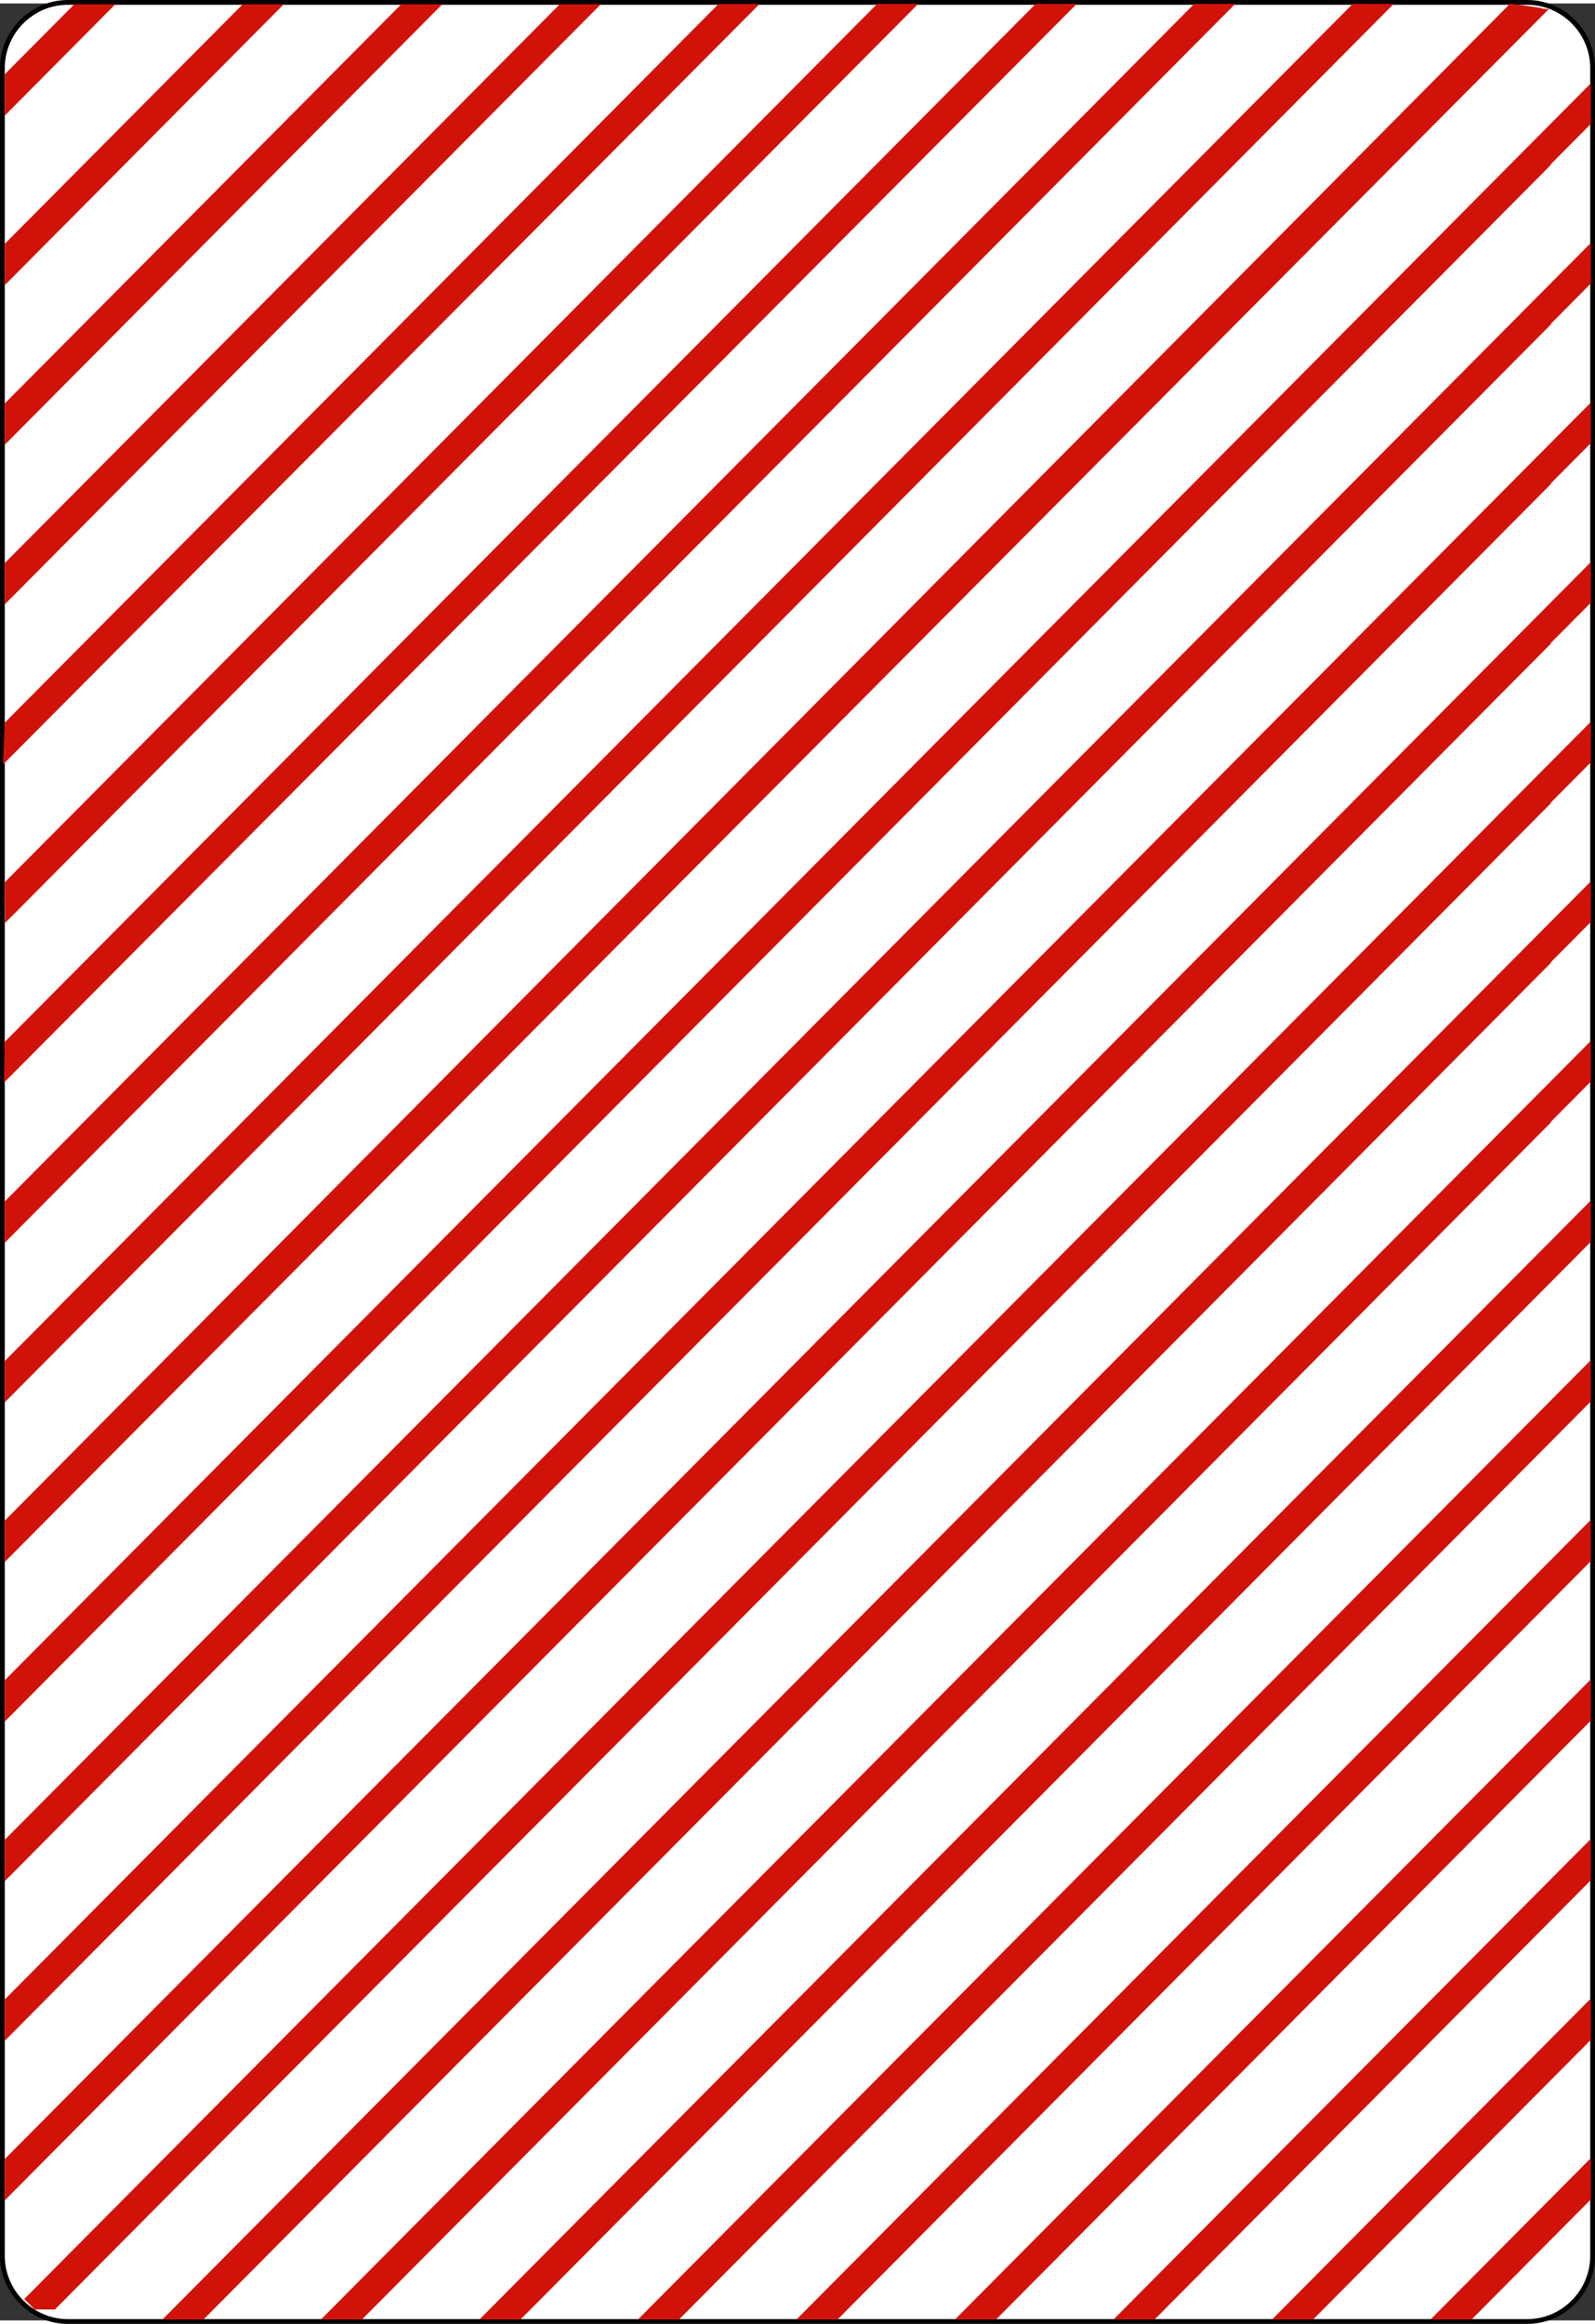 <?xml version="1.0" encoding="UTF-8" standalone="no"?>
<!-- Generator: Adobe Illustrator 9.0, SVG Export Plug-In  -->

<!-- This set of SVG files is a complete cards game with figures, numbers	-->

<!--    and backs of cards completely designed in SVG.				-->

<!--    									-->

<!--    Copyright (C) 2004 David Bellot						-->

<!--										-->

<!--    This library is free software; you can redistribute it and/or		-->

<!--    modify it under the terms of the GNU Lesser General Public		-->

<!--    License as published by the Free Software Foundation; either		-->

<!--    version 2 of the License, or (at your option) any later version		-->

<!--										-->

<!--    This library is distributed in the hope that it will be useful,		-->

<!--    but WITHOUT ANY WARRANTY; without even the implied warranty of		-->

<!--    MERCHANTABILITY or FITNESS FOR A PARTICULAR PURPOSE.  See the GNU	-->

<!--    Lesser General Public License for more details.				-->

<!--										-->

<!--    You should have received a copy of the GNU Lesser General Public	-->

<!--    License along with this library; if not, write to the Free Software	-->

<!--    Foundation, Inc., 59 Temple Place, Suite 330, Boston, MA 02111-1307  USA-->

<!--										-->

<!--    Contact the author David Bellot at bellot@stat.berkeley.edu or 		-->

<!--    david.bellot@free.fr or yimyom@users.sourceforge.net			-->

<svg
   xmlns:dc="http://purl.org/dc/elements/1.1/"
   xmlns:cc="http://creativecommons.org/ns#"
   xmlns:rdf="http://www.w3.org/1999/02/22-rdf-syntax-ns#"
   xmlns:svg="http://www.w3.org/2000/svg"
   xmlns="http://www.w3.org/2000/svg"
   xmlns:sodipodi="http://sodipodi.sourceforge.net/DTD/sodipodi-0.dtd"
   xmlns:inkscape="http://www.inkscape.org/namespaces/inkscape"
   width="208"
   height="303"
   viewBox="0 0 167.08 242.667"
   xml:space="preserve"
   id="svg2"
   sodipodi:version="0.32"
   inkscape:version="0.47 r22583"
   sodipodi:docname="Card_back_red_stripe.svg"
   inkscape:output_extension="org.inkscape.output.svg.inkscape"
   version="1.0"><rect x="0" y="0" width="167.08" height="242.667" fill="#333333" stroke="none"/><defs
   id="defs56"><inkscape:perspective
     sodipodi:type="inkscape:persp3d"
     inkscape:vp_x="0 : 151.5 : 1"
     inkscape:vp_y="0 : 1000 : 0"
     inkscape:vp_z="208 : 151.5 : 1"
     inkscape:persp3d-origin="104 : 101 : 1"
     id="perspective4442" /></defs><sodipodi:namedview
   inkscape:window-height="573"
   inkscape:window-width="791"
   inkscape:pageshadow="2"
   inkscape:pageopacity="0.0"
   guidetolerance="10.0"
   gridtolerance="10.0"
   objecttolerance="10.0"
   borderopacity="1.0"
   bordercolor="#666666"
   pagecolor="#ffffff"
   id="base"
   width="208px"
   height="303px"
   inkscape:showpageshadow="false"
   inkscape:zoom="0.87883155"
   inkscape:cx="104.42505"
   inkscape:cy="151.66687"
   inkscape:window-x="279"
   inkscape:window-y="167"
   inkscape:current-layer="svg2"
   showgrid="false"
   inkscape:window-maximized="0" />
	<g
   id="Layer_x0020_1"
   style="fill:#d11209;fill-rule:nonzero;stroke:#d11209;stroke-width:0.104;stroke-miterlimit:4"
   transform="matrix(-1,0,0,1.003,167.08,-0.363)">
		<path
   style="fill:#ffffff;stroke:#000000;stroke-width:0.499"
   d="m 166.83,235.548 c 0,3.775 -3.086,6.869 -6.87,6.869 l -152.849,0 C 3.336,242.417 0.25,239.323 0.25,235.548 L 0.25,7.12 C 0.25,3.345 3.336,0.25 7.111,0.25 l 152.849,0 c 3.784,0 6.87,3.095 6.87,6.87 l 0,228.428 z"
   id="path5" />
		<path
   style="fill-rule:evenodd;stroke-width:0.104;stroke-miterlimit:10"
   d="m 137.482,0.5 4.15,0 24.907,24.999 0,4.166 -29.058,-29.165 z"
   id="path7" />
		<path
   style="fill-rule:evenodd;stroke-width:0.104;stroke-miterlimit:10"
   d="m 155.124,0.5 4.151,0 7.265,7.292 0,4.166 -11.416,-11.458 z"
   id="path9" />
		<path
   style="fill-rule:evenodd;stroke-width:0.104;stroke-miterlimit:10"
   d="m 120.877,0.5 4.151,0 41.512,41.664 0,4.166 -45.663,-45.83 z"
   id="path11" />
		<path
   style="fill-rule:evenodd;stroke-width:0.104;stroke-miterlimit:10"
   d="m 87.641,0.472 4.15,0 74.749,75.023 0.167,4.208 L 87.641,0.472 z"
   id="path13" />
		<path
   style="fill-rule:evenodd;stroke-width:0.104;stroke-miterlimit:10"
   d="m 71.021,0.458 4.151,0 91.368,91.702 -0.042,4.097 L 71.021,0.458 z"
   id="path15" />
		<path
   style="fill-rule:evenodd;stroke-width:0.104;stroke-miterlimit:10"
   d="m 54.417,0.458 4.151,0 107.972,108.368 0.069,4.097 L 54.417,0.458 z"
   id="path17" />
		<path
   style="fill-rule:evenodd;stroke-width:0.104;stroke-miterlimit:10"
   d="m 37.812,0.458 4.151,0 124.577,125.033 0,4.166 L 37.812,0.458 z"
   id="path19" />
		<path
   style="fill-rule:evenodd;stroke-width:0.104;stroke-miterlimit:10"
   d="m 21.208,0.458 4.151,0 141.182,141.698 0,4.167 L 21.208,0.458 z"
   id="path21" />
		<path
   style="fill-rule:evenodd;stroke-width:0.104;stroke-miterlimit:10"
   d="M 5.613,0.888 8.864,0.43 166.54,158.822 l 0,4.167 L 4.921,0.958"
   id="path23" />
		<path
   style="fill-rule:evenodd;stroke-width:0.104;stroke-miterlimit:10"
   d="m 104.272,0.5 4.151,0 58.116,58.33 0,4.166 -62.268,-62.496 z"
   id="path25" />
		<path
   style="fill-rule:evenodd;stroke-width:0.104;stroke-miterlimit:10"
   d="m 0.493,12.999 0,-4.167 L 166.54,175.487 l 0,4.167 L 4.644,17.165"
   id="path27" />
		<path
   style="fill-rule:evenodd;stroke-width:0.104;stroke-miterlimit:10"
   d="m 0.493,29.664 0,-4.166 166.047,166.655 0,4.166 L 4.644,33.831"
   id="path29" />
		<path
   style="fill-rule:evenodd;stroke-width:0.104;stroke-miterlimit:10"
   d="m 0.493,46.33 0,-4.166 166.047,166.656 0,4.166 L 4.644,50.496"
   id="path31" />
		<path
   style="fill-rule:evenodd;stroke-width:0.104;stroke-miterlimit:10"
   d="m 0.493,62.995 0,-4.166 166.047,166.655 0,4.167 L 4.644,67.162"
   id="path33" />
		<path
   style="fill-rule:evenodd;stroke-width:0.104;stroke-miterlimit:10"
   d="m 0.493,96.327 0,-4.167 149.442,149.989 -4.151,0 L 4.644,100.493"
   id="path35" />
		<path
   style="fill-rule:evenodd;stroke-width:0.104;stroke-miterlimit:10"
   d="m 0.493,112.992 0,-4.167 132.837,133.324 -4.15,0 L 4.644,117.158"
   id="path37" />
		<path
   style="fill-rule:evenodd;stroke-width:0.104;stroke-miterlimit:10"
   d="m 0.493,79.661 0,-4.166 163.972,164.573 -1.039,1.041 -2.074,0 L 4.644,83.827"
   id="path39" />
		<path
   style="fill-rule:evenodd;stroke-width:0.104;stroke-miterlimit:10"
   d="m 0.493,129.657 0,-4.166 116.233,116.658 -4.152,0 L 0.493,129.657 z"
   id="path41" />
		<path
   style="fill-rule:evenodd;stroke-width:0.104;stroke-miterlimit:10"
   d="m 0.493,146.323 0,-4.167 99.628,99.993 -4.151,0 -95.477,-95.826 z"
   id="path43" />
		<path
   style="fill-rule:evenodd;stroke-width:0.104;stroke-miterlimit:10"
   d="m 0.493,162.989 0,-4.167 83.023,83.327 -4.151,0 -78.873,-79.16 z"
   id="path45" />
		<path
   style="fill-rule:evenodd;stroke-width:0.104;stroke-miterlimit:10"
   d="m 0.493,179.654 0,-4.167 66.418,66.662 -4.151,0 L 0.493,179.654 z"
   id="path47" />
		<path
   style="fill-rule:evenodd;stroke-width:0.104;stroke-miterlimit:10"
   d="m 0.493,196.319 0,-4.166 49.814,49.996 -4.151,0 -45.663,-45.83 z"
   id="path49" />
		<path
   style="fill-rule:evenodd;stroke-width:0.104;stroke-miterlimit:10"
   d="m 0.493,212.985 0,-4.166 33.209,33.33 -4.151,0 -29.058,-29.164 z"
   id="path51" />
		<path
   style="fill-rule:evenodd;stroke-width:0.104;stroke-miterlimit:10"
   d="m 0.493,229.651 0,-4.167 16.604,16.665 -4.151,0 -12.454,-12.498 z"
   id="path53" />
	</g>
</svg>